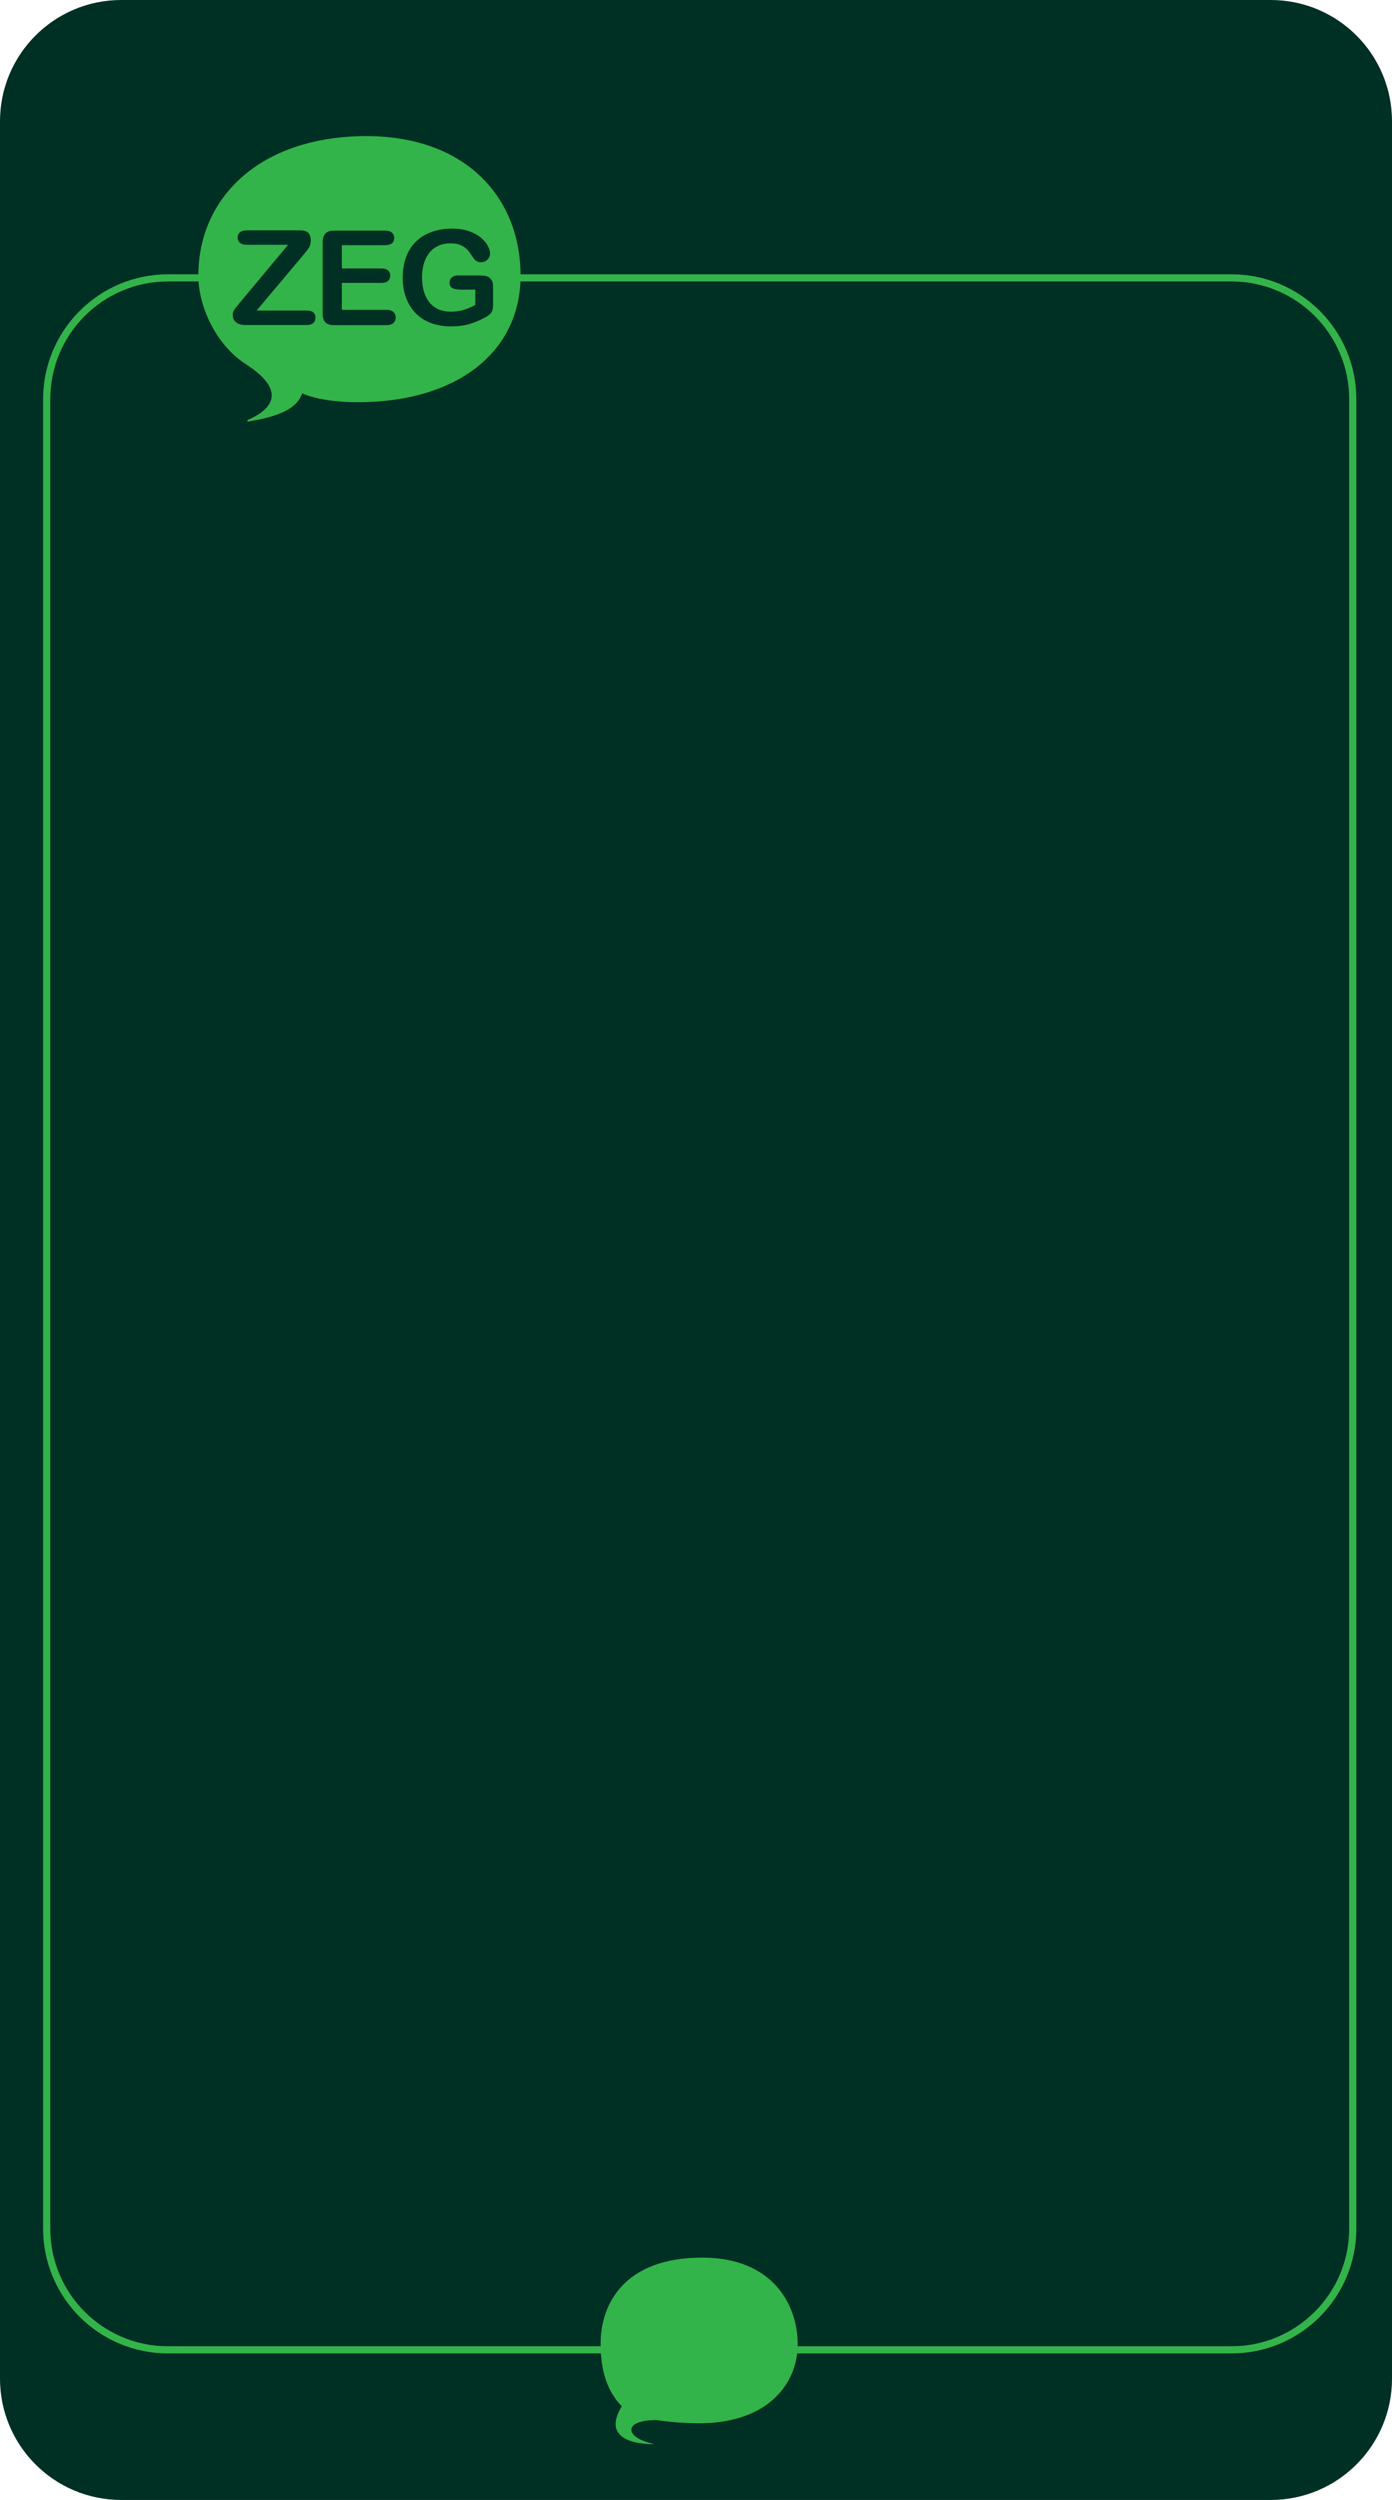 <?xml version="1.0" encoding="utf-8"?>
<!-- Generator: Adobe Illustrator 24.1.2, SVG Export Plug-In . SVG Version: 6.00 Build 0)  -->
<svg version="1.1" id="Layer_1" xmlns="http://www.w3.org/2000/svg" xmlns:xlink="http://www.w3.org/1999/xlink" x="0px" y="0px"
	 viewBox="0 0 972 1745.3" style="enable-background:new 0 0 972 1745.3;" xml:space="preserve">
<style type="text/css">
	.st0{fill:#002F24;}
	.st1{fill:none;stroke:#33B44A;stroke-width:5;stroke-miterlimit:10;}
	.st2{fill:#33B44A;}
</style>
<g id="Layer_2_1_">
	<g id="Layer_4">
		<path class="st0" d="M84.7,0h802.6C934.1,0,972,37.9,972,84.7v1575.9c0,46.8-37.9,84.7-84.7,84.7H84.7
			c-46.8,0-84.7-37.9-84.7-84.7V84.7C0,37.9,37.9,0,84.7,0z"/>
		<path class="st1" d="M117.3,194h742.6c46.8,0,84.7,37.9,84.7,84.7v1277.1c0,46.8-37.9,84.7-84.7,84.7H117.3
			c-46.8,0-84.7-37.9-84.7-84.7V278.7C32.6,232,70.5,194,117.3,194z"/>
		<path class="st2" d="M557,1636.7c0.1,27.6-21.5,56.2-71.6,55c-9.2-0.1-18.3-0.9-27.4-2.2c-9.8,0.1-17.4,2.4-17.1,7
			c0.5,7,16.3,9.8,16.3,9.8s-40.3,1.9-23-26.4c-12.4-12.6-14.7-29.5-14.8-43.2c-0.2-28.3,16.6-60.7,71.3-60.6
			C540,1576.3,557.1,1609.5,557,1636.7"/>
		<path class="st2" d="M363.5,192.4c0,53.8-44.9,88.4-113.7,88.4c-26.4,0-38.6-6.1-38.8-6.2c-4.5,13.8-24.9,17.4-37.7,19.7
			c-0.3,0-0.6-0.2-0.6-0.5c0-0.2,0.1-0.5,0.3-0.6c13-5.6,30.7-18.3-1.4-39c-20.4-13.1-33.1-39.8-33.1-61.8
			c0-53.8,42.1-97.2,117.4-97.4C326.1,95.2,363.5,138.6,363.5,192.4"/>
		<path class="st0" d="M167.3,211.5l33.9-40.6h-29.1c-2,0-3.6-0.5-4.6-1.4c-1-0.9-1.6-2.1-1.6-3.6c0-1.5,0.5-2.8,1.6-3.7
			c1-0.9,2.6-1.4,4.6-1.4h37.6c4.9,0,7.3,2.3,7.3,6.8c0,2.2-0.4,3.9-1.2,5.2c-0.8,1.3-2.4,3.4-4.9,6.3l-31.7,37.7h35
			c2.1,0,3.6,0.4,4.6,1.3c1,0.9,1.5,2,1.5,3.6c0,1.6-0.5,2.9-1.5,3.8c-1,0.9-2.6,1.4-4.6,1.4h-42.9c-2.9,0-5.1-0.7-6.6-2
			c-1.5-1.3-2.2-3.1-2.2-5.2c0-0.8,0.1-1.4,0.4-2.1c0.2-0.6,0.6-1.2,1-1.8c0.4-0.6,1-1.3,1.7-2.1S166.8,212.1,167.3,211.5z"/>
		<path class="st0" d="M268.8,171.2h-30.1v16.2h27.7c2,0,3.6,0.5,4.6,1.4c1,0.9,1.5,2.1,1.5,3.6c0,1.5-0.5,2.7-1.5,3.7
			c-1,0.9-2.5,1.4-4.6,1.4h-27.7v18.8h31.2c2.1,0,3.7,0.5,4.8,1.5c1.1,1,1.6,2.3,1.6,3.9c0,1.6-0.5,2.8-1.6,3.8
			c-1.1,1-2.7,1.5-4.8,1.5h-36.4c-2.9,0-5-0.6-6.3-1.9c-1.3-1.3-1.9-3.4-1.9-6.3v-49.6c0-1.9,0.3-3.5,0.9-4.7
			c0.6-1.2,1.5-2.1,2.7-2.7c1.2-0.6,2.8-0.8,4.7-0.8h35.3c2.1,0,3.7,0.5,4.8,1.4c1,0.9,1.6,2.2,1.6,3.7c0,1.6-0.5,2.8-1.6,3.8
			C272.6,170.7,271,171.2,268.8,171.2z"/>
		<path class="st0" d="M344.3,200v12.7c0,1.7-0.2,3-0.5,4c-0.3,1-0.9,1.9-1.8,2.7c-0.9,0.8-2,1.6-3.4,2.3c-4,2.2-7.8,3.7-11.5,4.7
			c-3.7,1-7.7,1.5-12.1,1.5c-5.1,0-9.7-0.8-13.9-2.3c-4.2-1.6-7.7-3.8-10.7-6.8s-5.2-6.6-6.8-10.8c-1.6-4.2-2.4-9-2.4-14.2
			c0-5.1,0.8-9.8,2.3-14.1c1.5-4.3,3.8-7.9,6.8-10.9s6.6-5.2,10.9-6.8c4.3-1.6,9.1-2.4,14.5-2.4c4.4,0,8.4,0.6,11.8,1.8
			c3.4,1.2,6.2,2.7,8.3,4.5c2.1,1.8,3.7,3.7,4.8,5.7c1.1,2,1.6,3.8,1.6,5.4c0,1.7-0.6,3.1-1.9,4.3c-1.2,1.2-2.7,1.8-4.5,1.8
			c-1,0-1.9-0.2-2.8-0.7c-0.9-0.5-1.6-1.1-2.2-1.9c-1.7-2.6-3-4.5-4.2-5.9c-1.1-1.3-2.7-2.4-4.6-3.3s-4.4-1.4-7.4-1.4
			c-3.1,0-5.9,0.5-8.3,1.6c-2.4,1.1-4.5,2.6-6.2,4.6c-1.7,2-3,4.5-4,7.5c-0.9,2.9-1.4,6.2-1.4,9.8c0,7.7,1.8,13.7,5.3,17.9
			c3.6,4.2,8.5,6.3,14.9,6.3c3.1,0,6-0.4,8.7-1.2c2.7-0.8,5.5-2,8.3-3.5v-10.7h-10.4c-2.5,0-4.4-0.4-5.7-1.1c-1.3-0.8-1.9-2-1.9-3.8
			c0-1.5,0.5-2.7,1.6-3.6c1.1-1,2.5-1.4,4.3-1.4h15.2c1.9,0,3.4,0.2,4.7,0.5c1.3,0.3,2.3,1.1,3.1,2.2
			C343.9,196.1,344.3,197.8,344.3,200z"/>
	</g>
</g>
</svg>
